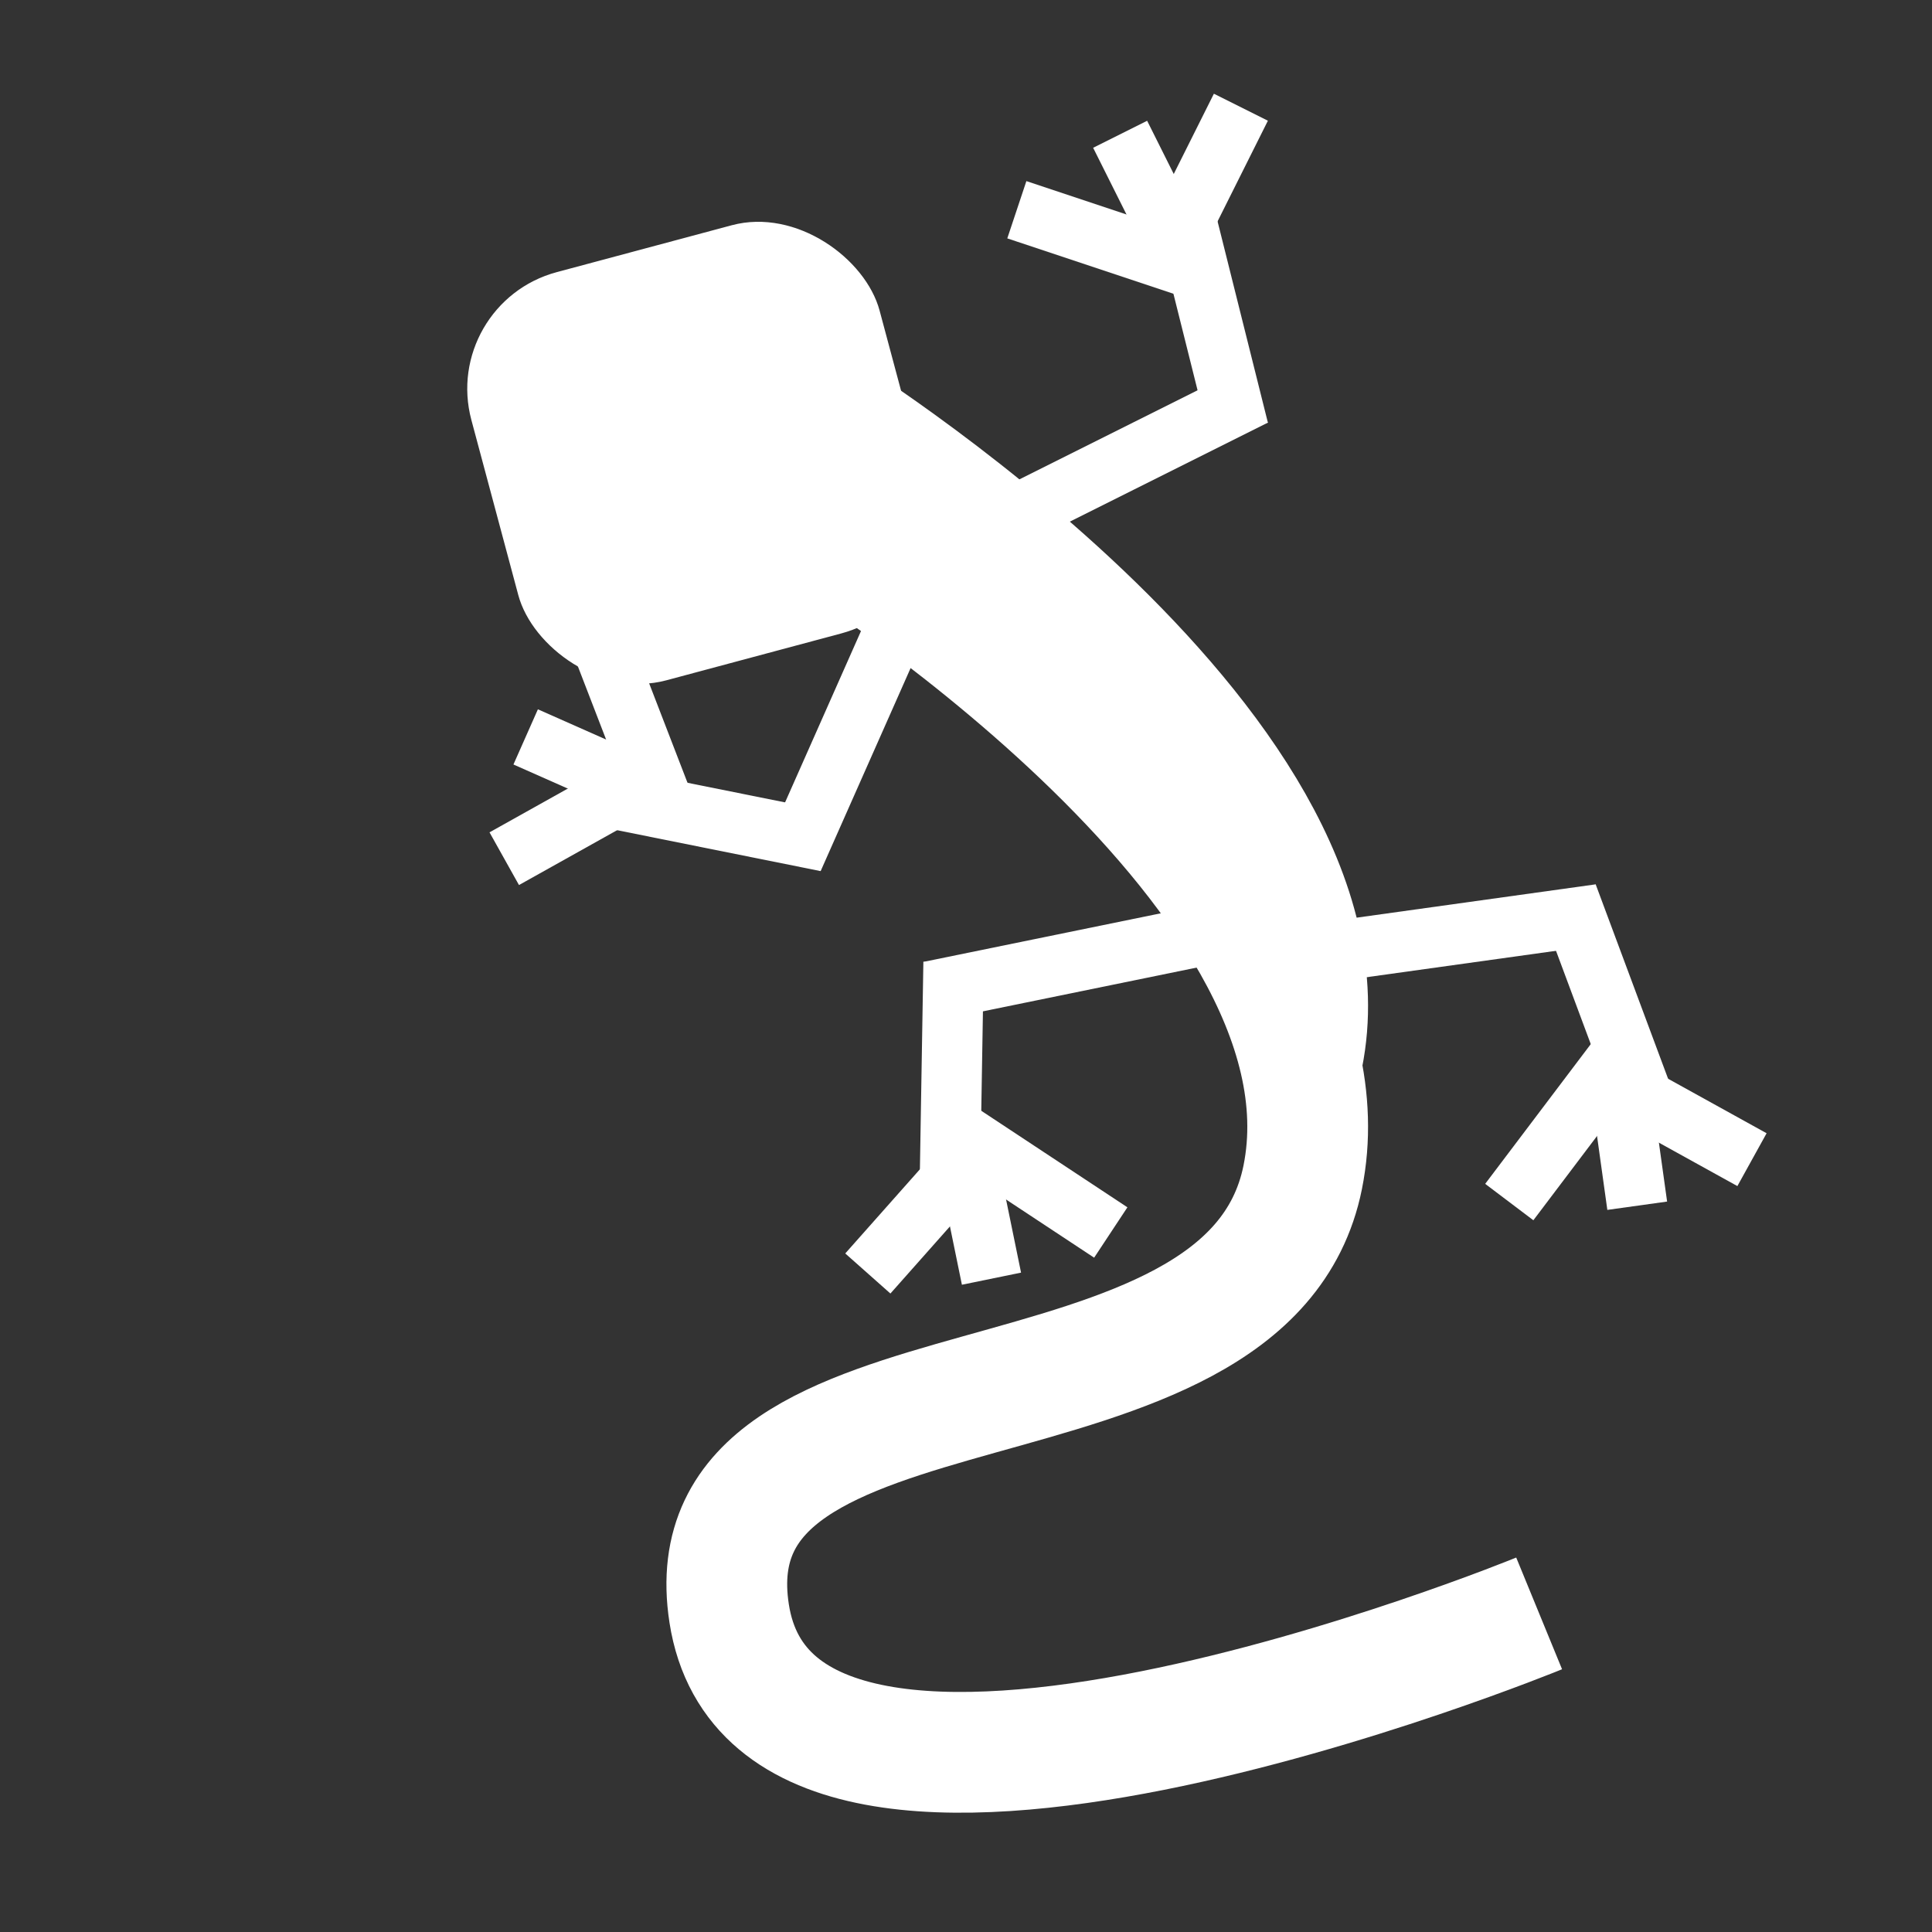 <svg width="32" height="32" viewBox="0 0 32 32" fill="none" xmlns="http://www.w3.org/2000/svg">
<rect x="0" y="0" width="32" height="32" fill="#333333" stroke="none"/>
<g clip-path="url(#clip0_434_19)">
<rect x="7.29" y="5.025" width="7" height="7" rx="2" transform="rotate(-15 7.29 5.025)" fill="white"/>
<path d="M13.493 8.723C13.493 8.723 22.615 14.342 21.577 19.5C20.657 24.069 11.365 22.117 12.077 26.723C12.876 31.901 25.493 26.723 25.493 26.723" stroke="white" stroke-width="2"/>
<path d="M13.493 6.723C13.493 6.723 22.615 12.342 21.577 17.5" stroke="white" stroke-width="2"/>
<line x1="16.776" y1="8.553" x2="20.776" y2="6.553" stroke="white"/>
<line x1="20.515" y1="7.121" x2="19.515" y2="3.121" stroke="white"/>
<line x1="19.553" y1="3.776" x2="20.553" y2="1.776" stroke="white"/>
<line x1="19.553" y1="4.224" x2="18.553" y2="2.224" stroke="white"/>
<line x1="19.842" y1="4.474" x2="16.842" y2="3.474" stroke="white"/>
<line x1="19.776" y1="15.525" x2="15.394" y2="16.422" stroke="white"/>
<line x1="15.794" y1="15.94" x2="15.725" y2="20.063" stroke="white"/>
<line x1="15.858" y1="19.42" x2="14.374" y2="21.093" stroke="white"/>
<line x1="15.973" y1="18.988" x2="16.422" y2="21.179" stroke="white"/>
<line x1="15.759" y1="18.671" x2="18.398" y2="20.414" stroke="white"/>
<line y1="-0.5" x2="4.472" y2="-0.5" transform="matrix(-0.405 0.914 0.914 0.405 15.404 10.34)" stroke="white"/>
<line y1="-0.5" x2="4.123" y2="-0.5" transform="matrix(-0.98 -0.197 -0.197 0.98 13.591 14.428)" stroke="white"/>
<line y1="-0.5" x2="2.236" y2="-0.5" transform="matrix(-0.873 0.488 0.488 0.873 10.548 13.568)" stroke="white"/>
<line y1="-0.5" x2="2.236" y2="-0.5" transform="matrix(-0.914 -0.405 -0.405 0.914 10.548 13.568)" stroke="white"/>
<line y1="-0.5" x2="3.162" y2="-0.5" transform="matrix(-0.36 -0.933 -0.933 0.36 10.548 13.568)" stroke="white"/>
<line y1="-0.5" x2="4.472" y2="-0.5" transform="matrix(0.99 -0.138 -0.138 -0.99 22 15.265)" stroke="white"/>
<line y1="-0.5" x2="4.123" y2="-0.5" transform="matrix(0.349 0.937 0.937 -0.349 26.43 14.649)" stroke="white"/>
<line y1="-0.5" x2="2.236" y2="-0.5" transform="matrix(0.875 0.484 0.484 -0.875 27.304 17.688)" stroke="white"/>
<line y1="-0.5" x2="2.236" y2="-0.5" transform="matrix(0.138 0.99 0.99 -0.138 27.304 17.688)" stroke="white"/>
<line y1="-0.5" x2="3.162" y2="-0.5" transform="matrix(-0.603 0.798 0.798 0.603 27.304 17.688)" stroke="white"/>
</g>
<defs>
<clipPath id="clip0_434_19">
<rect width="32" height="32" fill="white"/>
</clipPath>
</defs>
</svg>
